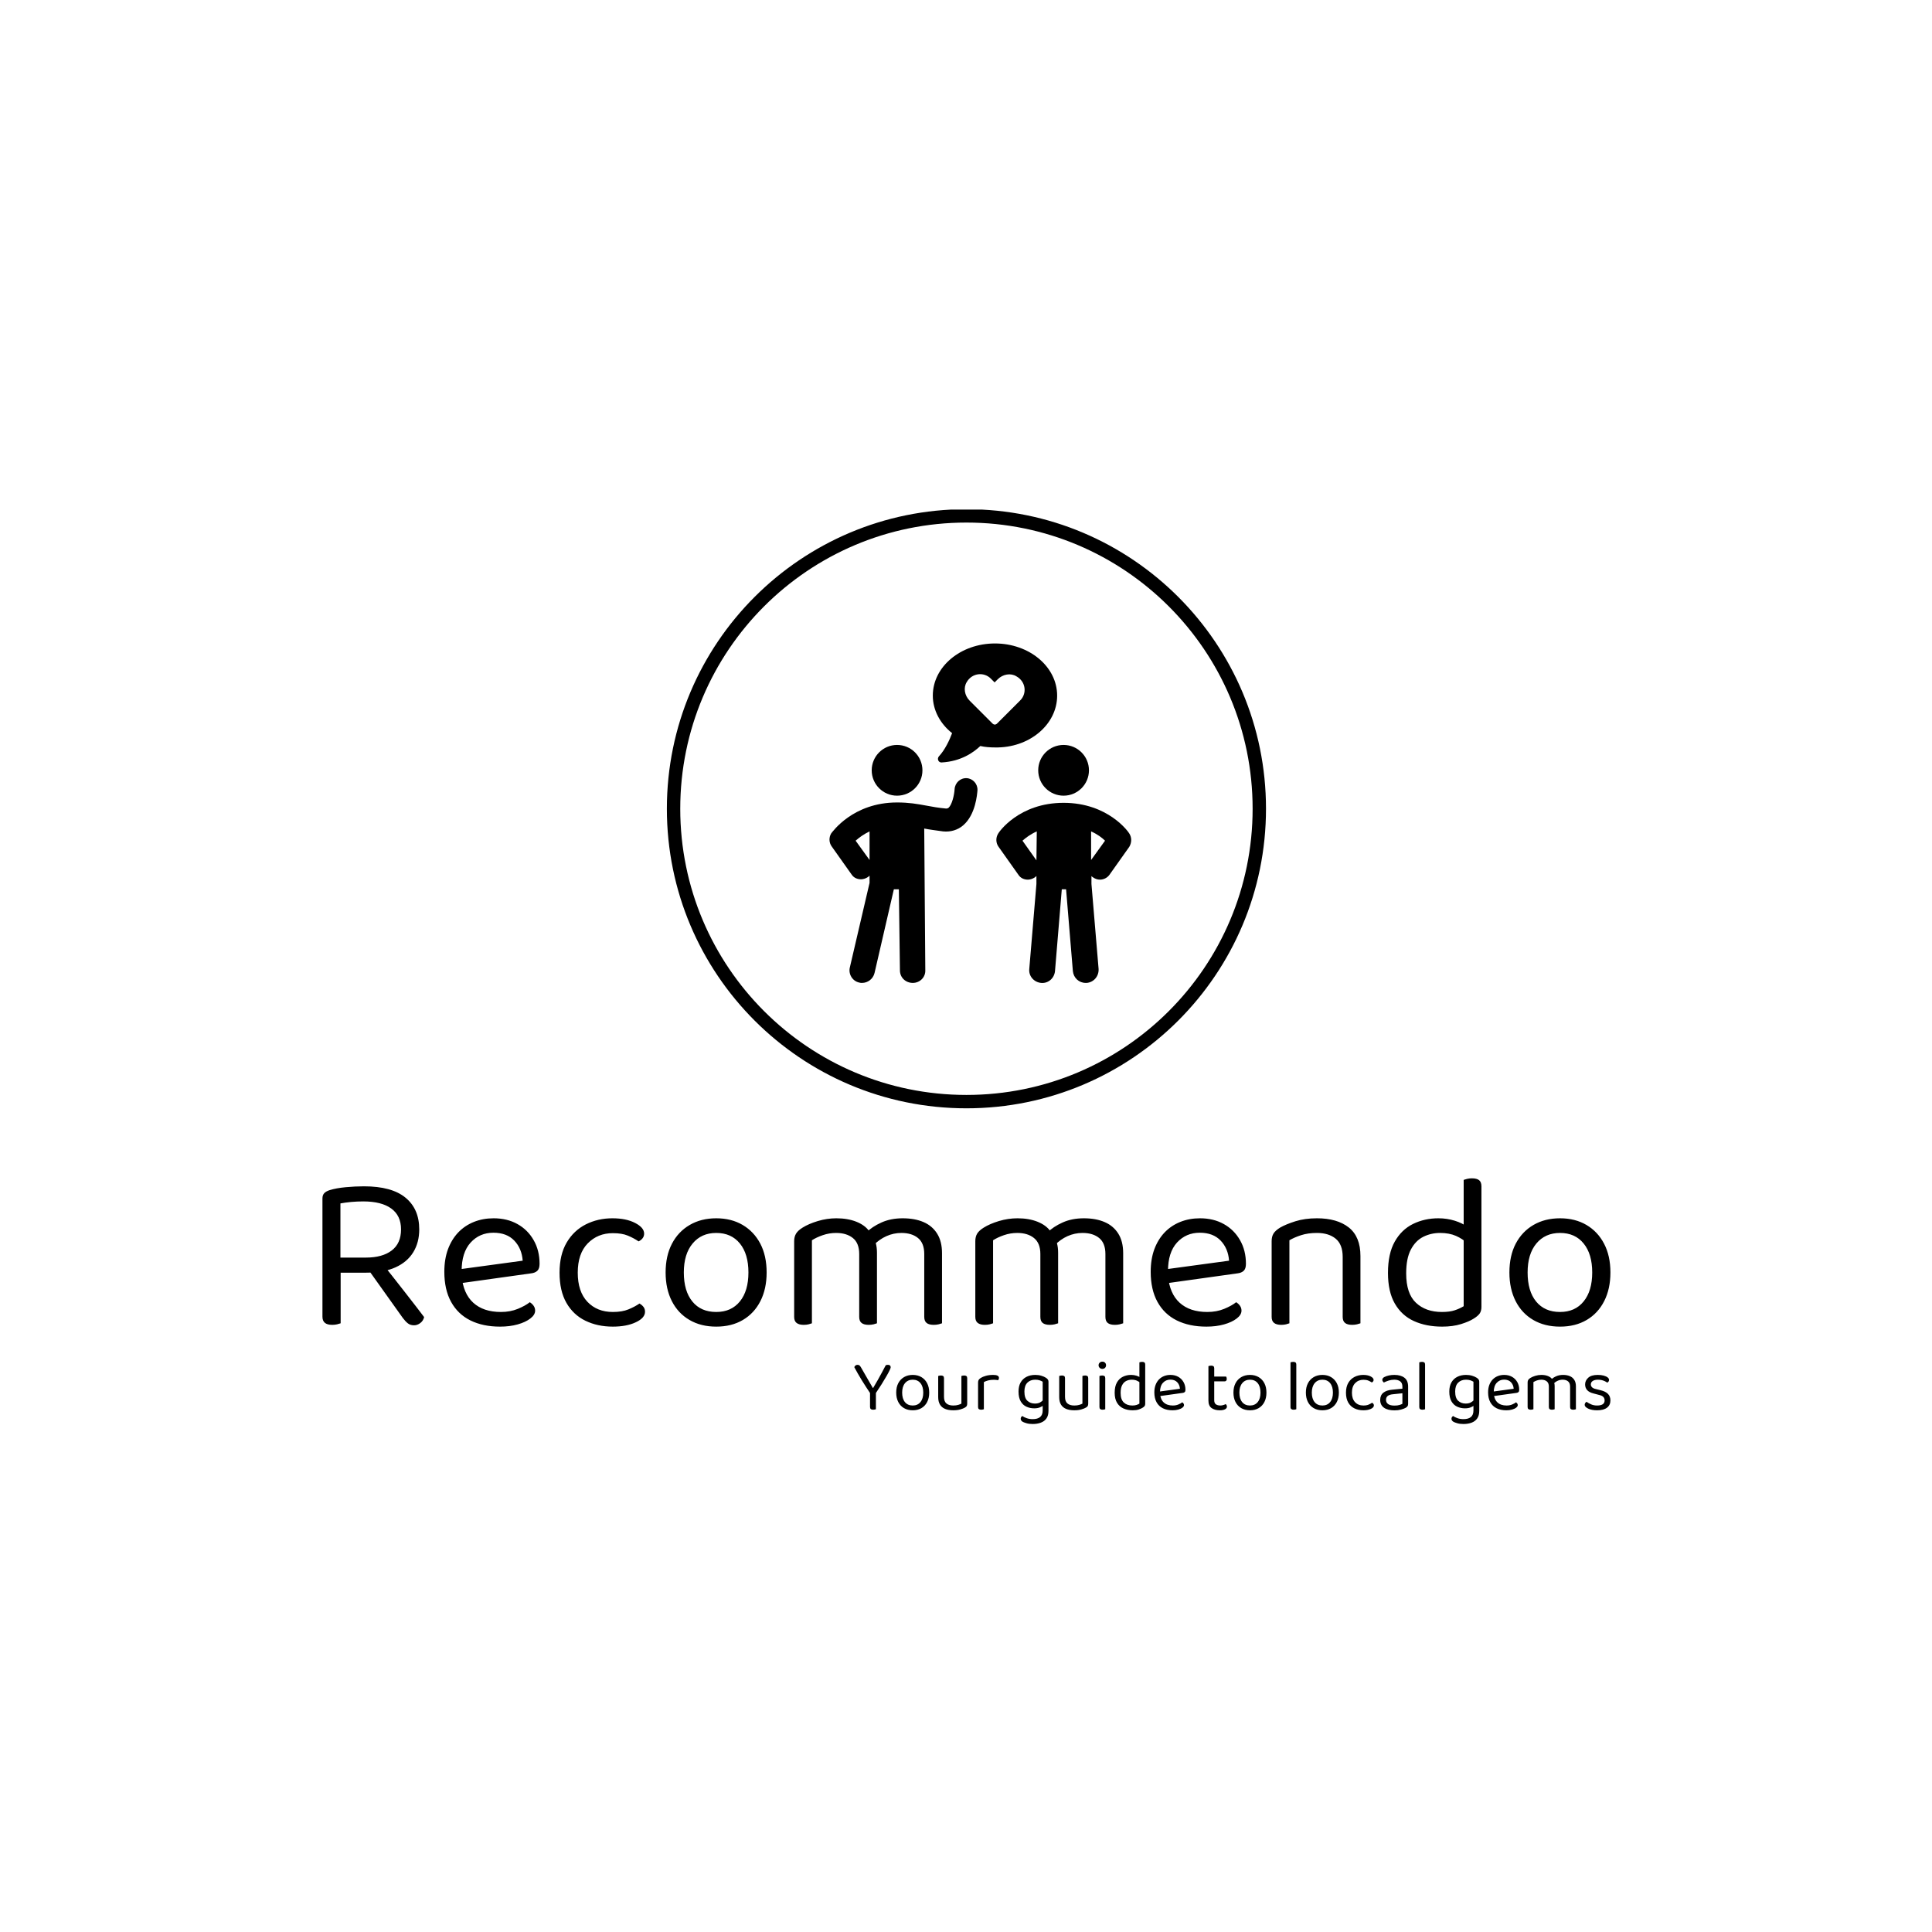 <svg xmlns="http://www.w3.org/2000/svg" version="1.1" xmlns:xlink="http://www.w3.org/1999/xlink" xmlns:svgjs="http://svgjs.dev/svgjs" width="1500" height="1500" viewBox="0 0 1500 1500"><rect width="1500" height="1500" fill="#ffffff"></rect><g transform="matrix(0.667,0,0,0.667,250.084,395.621)"><svg viewBox="0 0 348 247" data-background-color="#ffffff" preserveAspectRatio="xMidYMid meet" height="1064" width="1500" xmlns="http://www.w3.org/2000/svg" xmlns:xlink="http://www.w3.org/1999/xlink"><g id="tight-bounds" transform="matrix(1,0,0,1,-0.029,-0.1)"><svg viewBox="0 0 348.059 247.2" height="247.2" width="348.059"><g><svg viewBox="0 0 395.52 280.908" height="247.2" width="348.059"><g transform="matrix(1,0,0,1,0,205.47)"><svg viewBox="0 0 395.52 75.438" height="75.438" width="395.52"><g id="textblocktransform"><svg viewBox="0 0 395.52 75.438" height="75.438" width="395.52" id="textblock"><g><svg viewBox="0 0 395.52 45.537" height="45.537" width="395.52"><g transform="matrix(1,0,0,1,0,0)"><svg width="395.52" viewBox="4.45 -32.75 290.08 33.4" height="45.537" data-palette-color="#336a86"><g class="wordmark-text-0" data-fill-palette-color="primary" id="text-0"><path d="M8.5-27.1L8.5-14.9 14.25-14.9Q17.95-14.9 20.05-16.5 22.15-18.1 22.15-21.25L22.15-21.25Q22.15-24.35 19.95-25.95 17.75-27.55 13.65-27.55L13.65-27.55Q12.3-27.55 10.93-27.43 9.55-27.3 8.5-27.1L8.5-27.1ZM14.25-11.5L14.25-11.5 4.45-11.5 4.45-28.2Q4.45-29 4.88-29.43 5.3-29.85 6.1-30.1L6.1-30.1Q7.55-30.55 9.68-30.75 11.8-30.95 13.8-30.95L13.8-30.95Q20.05-30.95 23.15-28.4 26.25-25.85 26.25-21.25L26.25-21.25Q26.25-18.3 24.9-16.1 23.55-13.9 20.9-12.7 18.25-11.5 14.25-11.5ZM22.55-1.3L14.35-12.8 17.35-14.3Q18.75-12.55 20.25-10.65 21.75-8.75 23.15-6.95 24.55-5.15 25.65-3.73 26.75-2.3 27.35-1.5L27.35-1.5Q27.15-0.65 26.48-0.15 25.8 0.35 25.1 0.35L25.1 0.35Q24.25 0.35 23.7-0.08 23.15-0.5 22.55-1.3L22.55-1.3ZM4.45-1.6L4.45-12.6 8.55-12.6 8.55-0.1Q8.25 0 7.75 0.13 7.25 0.25 6.65 0.25L6.65 0.25Q5.55 0.25 5-0.2 4.45-0.65 4.45-1.6L4.45-1.6ZM51.45-11.35L34.65-9 34.45-12.15 49.55-14.2Q49.35-16.95 47.65-18.73 45.95-20.5 42.95-20.5L42.95-20.5Q39.85-20.5 37.82-18.28 35.8-16.05 35.8-11.9L35.8-11.9 35.8-10.8Q36.15-6.8 38.42-4.73 40.7-2.65 44.65-2.65L44.65-2.65Q46.75-2.65 48.45-3.35 50.15-4.05 51.15-4.85L51.15-4.85Q51.7-4.5 52.02-4.03 52.35-3.55 52.35-2.95L52.35-2.95Q52.35-2 51.27-1.18 50.2-0.35 48.42 0.15 46.65 0.65 44.45 0.65L44.45 0.65Q40.6 0.65 37.77-0.75 34.95-2.15 33.42-4.93 31.9-7.7 31.9-11.7L31.9-11.7Q31.9-14.55 32.72-16.78 33.55-19 35.02-20.55 36.5-22.1 38.55-22.93 40.6-23.75 43-23.75L43-23.75Q46.05-23.75 48.37-22.45 50.7-21.15 52.02-18.82 53.35-16.5 53.35-13.5L53.35-13.5Q53.35-12.4 52.85-11.93 52.35-11.45 51.45-11.35L51.45-11.35ZM69.85-20.4L69.85-20.4Q66.45-20.4 64.2-18.1 61.95-15.8 61.95-11.5L61.95-11.5Q61.95-7.25 64.12-4.95 66.3-2.65 69.85-2.65L69.85-2.65Q71.95-2.65 73.35-3.23 74.75-3.8 75.85-4.55L75.85-4.55Q76.4-4.25 76.75-3.8 77.1-3.35 77.1-2.7L77.1-2.7Q77.1-1.3 75.02-0.33 72.95 0.65 69.85 0.65L69.85 0.65Q66.4 0.65 63.67-0.68 60.95-2 59.4-4.7 57.85-7.4 57.85-11.5L57.85-11.5Q57.85-15.55 59.45-18.28 61.05-21 63.77-22.38 66.5-23.75 69.75-23.75L69.75-23.75Q72.85-23.75 74.87-22.7 76.9-21.65 76.9-20.3L76.9-20.3Q76.9-19.7 76.55-19.25 76.2-18.8 75.65-18.55L75.65-18.55Q74.55-19.3 73.22-19.85 71.9-20.4 69.85-20.4ZM104.49-11.55L104.49-11.55Q104.49-7.85 103.09-5.1 101.69-2.35 99.14-0.85 96.59 0.65 93.14 0.65L93.14 0.65Q89.69 0.65 87.12-0.85 84.54-2.35 83.14-5.1 81.74-7.85 81.74-11.55L81.74-11.55Q81.74-15.3 83.17-18.03 84.59-20.75 87.17-22.25 89.74-23.75 93.14-23.75L93.14-23.75Q96.54-23.75 99.09-22.25 101.64-20.75 103.07-18.03 104.49-15.3 104.49-11.55ZM93.14-20.45L93.14-20.45Q89.79-20.45 87.82-18.07 85.84-15.7 85.84-11.55L85.84-11.55Q85.84-7.35 87.77-5 89.69-2.65 93.14-2.65L93.14-2.65Q96.54-2.65 98.47-5.03 100.39-7.4 100.39-11.55L100.39-11.55Q100.39-15.7 98.47-18.07 96.54-20.45 93.14-20.45ZM129.34-16L129.34-16 129.34-10.25 125.34-10.25 125.34-15.7Q125.34-18.15 123.92-19.3 122.49-20.45 120.14-20.45L120.14-20.45Q118.59-20.45 117.14-19.95 115.69-19.45 114.69-18.8L114.69-18.8 114.69-10.25 110.69-10.25 110.69-18.6Q110.69-19.6 111.12-20.3 111.54-21 112.59-21.65L112.59-21.65Q113.94-22.5 116.02-23.13 118.09-23.75 120.19-23.75L120.19-23.75Q122.74-23.75 124.69-22.98 126.64-22.2 127.59-20.85L127.59-20.85Q127.89-20.55 128.09-20.3 128.29-20.05 128.49-19.65L128.49-19.65Q128.84-19.05 129.09-18.1 129.34-17.15 129.34-16ZM143.99-15.9L143.99-15.9 143.99-10.25 139.99-10.25 139.99-15.7Q139.99-18.15 138.59-19.3 137.19-20.45 134.84-20.45L134.84-20.45Q133.09-20.45 131.47-19.73 129.84-19 128.54-17.65L128.54-17.65 126.94-20.55Q128.24-21.85 130.34-22.8 132.44-23.75 135.14-23.75L135.14-23.75Q137.84-23.75 139.82-22.9 141.79-22.05 142.89-20.3 143.99-18.55 143.99-15.9ZM110.69-1.55L110.69-12.9 114.69-12.9 114.69-0.1Q114.44 0 113.94 0.13 113.44 0.25 112.84 0.25L112.84 0.25Q111.79 0.25 111.24-0.18 110.69-0.6 110.69-1.55L110.69-1.55ZM125.34-1.55L125.34-12.9 129.34-12.9 129.34-0.1Q129.09 0 128.57 0.13 128.04 0.25 127.49 0.25L127.49 0.25Q126.39 0.25 125.87-0.18 125.34-0.6 125.34-1.55L125.34-1.55ZM139.99-1.55L139.99-12.9 143.99-12.9 143.99-0.1Q143.74 0 143.22 0.13 142.69 0.25 142.14 0.25L142.14 0.25Q141.04 0.25 140.52-0.18 139.99-0.6 139.99-1.55L139.99-1.55ZM170.14-16L170.14-16 170.14-10.25 166.14-10.25 166.14-15.7Q166.14-18.15 164.71-19.3 163.29-20.45 160.94-20.45L160.94-20.45Q159.39-20.45 157.94-19.95 156.49-19.45 155.49-18.8L155.49-18.8 155.49-10.25 151.49-10.25 151.49-18.6Q151.49-19.6 151.91-20.3 152.34-21 153.39-21.65L153.39-21.65Q154.74-22.5 156.81-23.13 158.89-23.75 160.99-23.75L160.99-23.75Q163.54-23.75 165.49-22.98 167.44-22.2 168.39-20.85L168.39-20.85Q168.69-20.55 168.89-20.3 169.09-20.05 169.29-19.65L169.29-19.65Q169.64-19.05 169.89-18.1 170.14-17.15 170.14-16ZM184.79-15.9L184.79-15.9 184.79-10.25 180.79-10.25 180.79-15.7Q180.79-18.15 179.39-19.3 177.99-20.45 175.64-20.45L175.64-20.45Q173.89-20.45 172.26-19.73 170.64-19 169.34-17.65L169.34-17.65 167.74-20.55Q169.04-21.85 171.14-22.8 173.24-23.75 175.94-23.75L175.94-23.75Q178.64-23.75 180.61-22.9 182.59-22.05 183.69-20.3 184.79-18.55 184.79-15.9ZM151.49-1.55L151.49-12.9 155.49-12.9 155.49-0.1Q155.24 0 154.74 0.13 154.24 0.25 153.64 0.25L153.64 0.25Q152.59 0.25 152.04-0.18 151.49-0.6 151.49-1.55L151.49-1.55ZM166.14-1.55L166.14-12.9 170.14-12.9 170.14-0.1Q169.89 0 169.36 0.13 168.84 0.25 168.29 0.25L168.29 0.25Q167.19 0.25 166.66-0.18 166.14-0.6 166.14-1.55L166.14-1.55ZM180.79-1.55L180.79-12.9 184.79-12.9 184.79-0.1Q184.54 0 184.01 0.13 183.49 0.25 182.94 0.25L182.94 0.25Q181.84 0.25 181.31-0.18 180.79-0.6 180.79-1.55L180.79-1.55ZM210.54-11.35L193.74-9 193.54-12.15 208.64-14.2Q208.44-16.95 206.74-18.73 205.04-20.5 202.04-20.5L202.04-20.5Q198.94-20.5 196.91-18.28 194.89-16.05 194.89-11.9L194.89-11.9 194.89-10.8Q195.24-6.8 197.51-4.73 199.79-2.65 203.74-2.65L203.74-2.65Q205.84-2.65 207.54-3.35 209.24-4.05 210.24-4.85L210.24-4.85Q210.79-4.5 211.11-4.03 211.44-3.55 211.44-2.95L211.44-2.95Q211.44-2 210.36-1.18 209.29-0.35 207.51 0.15 205.74 0.65 203.54 0.65L203.54 0.65Q199.69 0.65 196.86-0.75 194.04-2.15 192.51-4.93 190.99-7.7 190.99-11.7L190.99-11.7Q190.99-14.55 191.81-16.78 192.64-19 194.11-20.55 195.59-22.1 197.64-22.93 199.69-23.75 202.09-23.75L202.09-23.75Q205.14-23.75 207.46-22.45 209.79-21.15 211.11-18.82 212.44-16.5 212.44-13.5L212.44-13.5Q212.44-12.4 211.94-11.93 211.44-11.45 210.54-11.35L210.54-11.35ZM238.23-15.25L238.23-15.25 238.23-10.15 234.23-10.15 234.23-15.05Q234.23-17.85 232.66-19.15 231.08-20.45 228.43-20.45L228.43-20.45Q226.43-20.45 224.88-19.95 223.33-19.45 222.23-18.8L222.23-18.8 222.23-10.15 218.23-10.15 218.23-18.6Q218.23-19.65 218.66-20.33 219.08-21 220.13-21.65L220.13-21.65Q221.43-22.4 223.58-23.08 225.73-23.75 228.43-23.75L228.43-23.75Q232.98-23.75 235.61-21.68 238.23-19.6 238.23-15.25ZM218.23-1.55L218.23-12.9 222.23-12.9 222.23-0.1Q221.98 0 221.48 0.13 220.98 0.25 220.38 0.25L220.38 0.25Q219.33 0.25 218.78-0.18 218.23-0.6 218.23-1.55L218.23-1.55ZM234.23-1.55L234.23-12.9 238.23-12.9 238.23-0.1Q237.98 0 237.46 0.13 236.93 0.25 236.38 0.25L236.38 0.25Q235.28 0.25 234.76-0.18 234.23-0.6 234.23-1.55L234.23-1.55ZM261.48-3.95L261.48-3.95 261.48-20.75 265.48-20.8 265.48-3.8Q265.48-2.85 265.06-2.27 264.63-1.7 263.73-1.15L263.73-1.15Q262.73-0.5 260.88 0.08 259.03 0.65 256.63 0.65L256.63 0.65Q253.03 0.65 250.28-0.6 247.53-1.85 245.98-4.53 244.43-7.2 244.43-11.45L244.43-11.45Q244.43-15.8 245.96-18.5 247.48-21.2 250.08-22.48 252.68-23.75 255.78-23.75L255.78-23.75Q257.73-23.75 259.48-23.2 261.23-22.65 262.23-21.85L262.23-21.85 262.23-18.15Q261.28-19.1 259.76-19.78 258.23-20.45 256.18-20.45L256.18-20.45Q254.13-20.45 252.38-19.58 250.63-18.7 249.58-16.7 248.53-14.7 248.53-11.35L248.53-11.35Q248.53-6.8 250.73-4.73 252.93-2.65 256.58-2.65L256.58-2.65Q258.33-2.65 259.46-3.03 260.58-3.4 261.48-3.95ZM265.48-30.95L265.48-19.8 261.48-19.75 261.48-32.4Q261.73-32.5 262.26-32.63 262.78-32.75 263.33-32.75L263.33-32.75Q264.43-32.75 264.96-32.33 265.48-31.9 265.48-30.95L265.48-30.95ZM294.53-11.55L294.53-11.55Q294.53-7.85 293.13-5.1 291.73-2.35 289.18-0.85 286.63 0.65 283.18 0.65L283.18 0.65Q279.73 0.65 277.15-0.85 274.58-2.35 273.18-5.1 271.78-7.85 271.78-11.55L271.78-11.55Q271.78-15.3 273.2-18.03 274.63-20.75 277.2-22.25 279.78-23.75 283.18-23.75L283.18-23.75Q286.58-23.75 289.13-22.25 291.68-20.75 293.1-18.03 294.53-15.3 294.53-11.55ZM283.18-20.45L283.18-20.45Q279.83-20.45 277.85-18.07 275.88-15.7 275.88-11.55L275.88-11.55Q275.88-7.35 277.8-5 279.73-2.65 283.18-2.65L283.18-2.65Q286.58-2.65 288.5-5.03 290.43-7.4 290.43-11.55L290.43-11.55Q290.43-15.7 288.5-18.07 286.58-20.45 283.18-20.45Z" fill="#000000" data-fill-palette-color="primary"></path></g></svg></g></svg></g><g transform="matrix(1,0,0,1,163.31,56.288)"><svg viewBox="0 0 232.21 19.15" height="19.15" width="232.21"><g transform="matrix(1,0,0,1,0,0)"><svg width="232.21" viewBox="1.05 -32.9 521.34 43" height="19.15" data-palette-color="#8eaec4"><path d="M15.7-10.9L15.7-10.9 12.15-10.9Q10.75-13 9.22-15.33 7.7-17.65 6.23-20.05 4.75-22.45 3.43-24.78 2.1-27.1 1.05-29.1L1.05-29.1Q1.25-29.65 1.8-30.18 2.35-30.7 3.25-30.7L3.25-30.7Q4.2-30.7 4.73-30.2 5.25-29.7 5.8-28.7L5.8-28.7Q6.45-27.55 7.28-26.13 8.1-24.7 9-23.13 9.9-21.55 10.8-20 11.7-18.45 12.48-17.1 13.25-15.75 13.85-14.75L13.85-14.75 14.05-14.75Q15.8-17.65 17.25-20.25 18.7-22.85 20.05-25.35 21.4-27.85 22.7-30.35L22.7-30.35Q23-30.55 23.45-30.63 23.9-30.7 24.25-30.7L24.25-30.7Q25.2-30.7 25.68-30.25 26.15-29.8 26.15-29L26.15-29Q26.15-28.5 25.38-26.88 24.6-25.25 23.2-22.83 21.8-20.4 19.9-17.35 18-14.3 15.7-10.9ZM11.9-1.6L11.9-12.85 15.95-12.85 15.95-0.1Q15.7 0 15.18 0.13 14.65 0.25 14.1 0.25L14.1 0.25Q13 0.25 12.45-0.2 11.9-0.65 11.9-1.6L11.9-1.6ZM52.7-11.55L52.7-11.55 52.7-11.55Q52.7-7.85 51.3-5.1 49.9-2.35 47.35-0.85 44.8 0.65 41.35 0.65L41.35 0.65Q37.9 0.65 35.32-0.85 32.75-2.35 31.35-5.1 29.95-7.85 29.95-11.55L29.95-11.55Q29.95-15.3 31.37-18.03 32.8-20.75 35.37-22.25 37.95-23.75 41.35-23.75L41.35-23.75Q44.75-23.75 47.3-22.25 49.85-20.75 51.27-18.03 52.7-15.3 52.7-11.55ZM41.35-20.45L41.35-20.45 41.35-20.45Q38-20.45 36.02-18.07 34.05-15.7 34.05-11.55L34.05-11.55Q34.05-7.35 35.97-5 37.9-2.65 41.35-2.65L41.35-2.65Q44.75-2.65 46.67-5.03 48.6-7.4 48.6-11.55L48.6-11.55Q48.6-15.7 46.67-18.07 44.75-20.45 41.35-20.45ZM58.9-8.45L58.9-8.45 58.9-13 62.9-13 62.9-8.65Q62.9-5.45 64.59-4.05 66.3-2.65 69.3-2.65L69.3-2.65Q71.3-2.65 72.7-3.08 74.09-3.5 74.9-3.95L74.9-3.95 74.9-13 78.9-13 78.9-4.1Q78.9-3.05 78.62-2.43 78.34-1.8 77.3-1.2L77.3-1.2Q76.2-0.55 74.15 0.05 72.09 0.65 69.25 0.65L69.25 0.65Q65.95 0.65 63.62-0.33 61.3-1.3 60.1-3.33 58.9-5.35 58.9-8.45ZM78.9-21.5L78.9-10.4 74.9-10.4 74.9-23Q75.15-23.1 75.67-23.23 76.2-23.35 76.75-23.35L76.75-23.35Q77.84-23.35 78.37-22.93 78.9-22.5 78.9-21.5L78.9-21.5ZM62.9-21.5L62.9-10.4 58.9-10.4 58.9-23Q59.15-23.1 59.67-23.23 60.2-23.35 60.8-23.35L60.8-23.35Q61.85-23.35 62.37-22.93 62.9-22.5 62.9-21.5L62.9-21.5ZM90.39-18.8L90.39-18.8 90.39-10.9 86.39-10.9 86.39-18.5Q86.39-19.65 86.82-20.33 87.24-21 88.24-21.65L88.24-21.65Q89.54-22.5 91.79-23.13 94.04-23.75 96.79-23.75L96.79-23.75Q100.79-23.75 100.79-21.75L100.79-21.75Q100.79-21.25 100.64-20.83 100.49-20.4 100.24-20.1L100.24-20.1Q99.74-20.2 98.94-20.3 98.14-20.4 97.34-20.4L97.34-20.4Q95.04-20.4 93.29-19.93 91.54-19.45 90.39-18.8ZM86.39-1.55L86.39-13.2 90.39-12.6 90.39-0.1Q90.14 0 89.64 0.13 89.14 0.25 88.54 0.25L88.54 0.25Q87.49 0.25 86.94-0.18 86.39-0.6 86.39-1.55L86.39-1.55ZM125.09-0.7L125.09-0.7 125.09-0.7Q122.19-0.7 119.74-1.83 117.29-2.95 115.79-5.5 114.29-8.05 114.29-12.25L114.29-12.25Q114.29-16.05 115.76-18.6 117.24-21.15 119.84-22.45 122.44-23.75 125.79-23.75L125.79-23.75Q128.09-23.75 130.01-23.18 131.94-22.6 133.24-21.75L133.24-21.75Q133.99-21.25 134.46-20.63 134.94-20 134.94-19.1L134.94-19.1 134.94-3.65 130.94-3.65 130.94-19.05Q130.09-19.6 128.81-20.03 127.54-20.45 125.79-20.45L125.79-20.45Q122.44-20.45 120.39-18.4 118.34-16.35 118.34-12.3L118.34-12.3Q118.34-7.8 120.41-5.9 122.49-4 125.54-4L125.54-4Q127.74-4 129.09-4.75 130.44-5.5 131.24-6.4L131.24-6.4 131.44-2.85Q130.69-2.05 129.06-1.38 127.44-0.7 125.09-0.7ZM130.94 0.75L130.94 0.75 130.94-4.5 134.94-4.5 134.94 1Q134.94 4.3 133.51 6.3 132.09 8.3 129.61 9.2 127.14 10.1 124.04 10.1L124.04 10.1Q121.54 10.1 119.74 9.55 117.94 9 117.29 8.65L117.29 8.65Q115.79 7.8 115.79 6.5L115.79 6.5Q115.79 5.8 116.11 5.33 116.44 4.85 116.94 4.6L116.94 4.6Q117.99 5.4 119.91 6.08 121.84 6.75 124.04 6.75L124.04 6.75Q127.39 6.75 129.16 5.3 130.94 3.85 130.94 0.75ZM142.34-8.45L142.34-8.45 142.34-13 146.34-13 146.34-8.65Q146.34-5.45 148.03-4.05 149.74-2.65 152.74-2.65L152.74-2.65Q154.74-2.65 156.14-3.08 157.53-3.5 158.34-3.95L158.34-3.95 158.34-13 162.34-13 162.34-4.1Q162.34-3.05 162.06-2.43 161.79-1.8 160.74-1.2L160.74-1.2Q159.64-0.55 157.59 0.05 155.53 0.65 152.69 0.65L152.69 0.65Q149.39 0.65 147.06-0.33 144.74-1.3 143.53-3.33 142.34-5.35 142.34-8.45ZM162.34-21.5L162.34-10.4 158.34-10.4 158.34-23Q158.59-23.1 159.11-23.23 159.64-23.35 160.19-23.35L160.19-23.35Q161.29-23.35 161.81-22.93 162.34-22.5 162.34-21.5L162.34-21.5ZM146.34-21.5L146.34-10.4 142.34-10.4 142.34-23Q142.59-23.1 143.11-23.23 143.64-23.35 144.24-23.35L144.24-23.35Q145.28-23.35 145.81-22.93 146.34-22.5 146.34-21.5L146.34-21.5ZM169.48-30.4L169.48-30.4 169.48-30.4Q169.48-31.45 170.23-32.18 170.98-32.9 172.08-32.9L172.08-32.9Q173.23-32.9 173.93-32.18 174.63-31.45 174.63-30.4L174.63-30.4Q174.63-29.35 173.93-28.63 173.23-27.9 172.08-27.9L172.08-27.9Q170.98-27.9 170.23-28.63 169.48-29.35 169.48-30.4ZM170.08-1.55L170.08-13.2 174.08-13.2 174.08-0.1Q173.83 0 173.33 0.13 172.83 0.25 172.23 0.25L172.23 0.25Q171.18 0.25 170.63-0.18 170.08-0.6 170.08-1.55L170.08-1.55ZM174.08-21.5L174.08-11.25 170.08-11.25 170.08-23Q170.33-23.1 170.86-23.23 171.38-23.35 171.98-23.35L171.98-23.35Q173.03-23.35 173.56-22.93 174.08-22.5 174.08-21.5L174.08-21.5ZM197.63-3.95L197.63-3.95 197.63-20.75 201.63-20.8 201.63-3.8Q201.63-2.85 201.21-2.27 200.78-1.7 199.88-1.15L199.88-1.15Q198.88-0.5 197.18 0.08 195.48 0.65 193.08 0.65L193.08 0.65Q189.48 0.65 186.66-0.6 183.83-1.85 182.21-4.53 180.58-7.2 180.58-11.45L180.58-11.45Q180.58-15.8 182.11-18.5 183.63-21.2 186.23-22.48 188.83-23.75 191.93-23.75L191.93-23.75Q193.88-23.75 195.63-23.2 197.38-22.65 198.38-21.85L198.38-21.85 198.38-18.15Q197.43-19.1 195.91-19.78 194.38-20.45 192.33-20.45L192.33-20.45Q190.28-20.45 188.53-19.58 186.78-18.7 185.73-16.7 184.68-14.7 184.68-11.35L184.68-11.35Q184.68-6.8 186.88-4.73 189.08-2.65 192.73-2.65L192.73-2.65Q194.48-2.65 195.61-3.03 196.73-3.4 197.63-3.95ZM201.63-30.95L201.63-19.8 197.63-19.75 197.63-32.4Q197.88-32.5 198.41-32.63 198.93-32.75 199.48-32.75L199.48-32.75Q200.58-32.75 201.11-32.33 201.63-31.9 201.63-30.95L201.63-30.95ZM227.48-11.35L210.68-9 210.48-12.15 225.58-14.2Q225.38-16.95 223.68-18.73 221.98-20.5 218.98-20.5L218.98-20.5Q215.88-20.5 213.85-18.28 211.83-16.05 211.83-11.9L211.83-11.9 211.83-10.8Q212.18-6.8 214.45-4.73 216.73-2.65 220.68-2.65L220.68-2.65Q222.78-2.65 224.48-3.35 226.18-4.05 227.18-4.85L227.18-4.85Q227.73-4.5 228.05-4.03 228.38-3.55 228.38-2.95L228.38-2.95Q228.38-2 227.3-1.18 226.23-0.35 224.45 0.15 222.68 0.65 220.48 0.65L220.48 0.65Q216.63 0.65 213.8-0.75 210.98-2.15 209.45-4.93 207.93-7.7 207.93-11.7L207.93-11.7Q207.93-14.55 208.75-16.78 209.58-19 211.05-20.55 212.53-22.1 214.58-22.93 216.63-23.75 219.03-23.75L219.03-23.75Q222.08-23.75 224.4-22.45 226.73-21.15 228.05-18.82 229.38-16.5 229.38-13.5L229.38-13.5Q229.38-12.4 228.88-11.93 228.38-11.45 227.48-11.35L227.48-11.35ZM245.22-6.05L245.22-13.2 249.22-13.2 249.22-6.3Q249.22-4.3 250.37-3.48 251.52-2.65 253.52-2.65L253.52-2.65Q254.37-2.65 255.42-2.95 256.47-3.25 257.17-3.65L257.17-3.65Q257.47-3.35 257.72-2.9 257.97-2.45 257.97-1.85L257.97-1.85Q257.97-0.75 256.67-0.05 255.37 0.65 253.07 0.65L253.07 0.65Q249.57 0.65 247.4-0.9 245.22-2.45 245.22-6.05L245.22-6.05ZM256.37-19.3L247.27-19.3 247.27-22.6 257.42-22.6Q257.57-22.4 257.72-21.95 257.87-21.5 257.87-21L257.87-21Q257.87-20.2 257.47-19.75 257.07-19.3 256.37-19.3L256.37-19.3ZM249.22-28.35L249.22-11.7 245.22-11.7 245.22-29.8Q245.47-29.9 246-30.03 246.52-30.15 247.12-30.15L247.12-30.15Q248.17-30.15 248.7-29.73 249.22-29.3 249.22-28.35L249.22-28.35ZM285.22-11.55L285.22-11.55 285.22-11.55Q285.22-7.85 283.82-5.1 282.42-2.35 279.87-0.85 277.32 0.65 273.87 0.65L273.87 0.65Q270.42 0.65 267.85-0.85 265.27-2.35 263.87-5.1 262.47-7.85 262.47-11.55L262.47-11.55Q262.47-15.3 263.9-18.03 265.32-20.75 267.9-22.25 270.47-23.75 273.87-23.75L273.87-23.75Q277.27-23.75 279.82-22.25 282.37-20.75 283.8-18.03 285.22-15.3 285.22-11.55ZM273.87-20.45L273.87-20.45 273.87-20.45Q270.52-20.45 268.55-18.07 266.57-15.7 266.57-11.55L266.57-11.55Q266.57-7.35 268.5-5 270.42-2.65 273.87-2.65L273.87-2.65Q277.27-2.65 279.2-5.03 281.12-7.4 281.12-11.55L281.12-11.55Q281.12-15.7 279.2-18.07 277.27-20.45 273.87-20.45ZM301.81-1.55L301.81-13.2 305.81-12.6 305.81-0.1Q305.56 0 305.06 0.13 304.56 0.25 303.97 0.25L303.97 0.25Q302.92 0.25 302.37-0.18 301.81-0.6 301.81-1.55L301.81-1.55ZM305.81-30.95L305.81-10.7 301.81-11.25 301.81-32.4Q302.06-32.5 302.59-32.63 303.12-32.75 303.67-32.75L303.67-32.75Q304.77-32.75 305.29-32.33 305.81-31.9 305.81-30.95L305.81-30.95ZM335.16-11.55L335.16-11.55 335.16-11.55Q335.16-7.85 333.76-5.1 332.36-2.35 329.81-0.85 327.26 0.65 323.81 0.65L323.81 0.65Q320.36 0.65 317.79-0.85 315.21-2.35 313.81-5.1 312.41-7.85 312.41-11.55L312.41-11.55Q312.41-15.3 313.84-18.03 315.26-20.75 317.84-22.25 320.41-23.75 323.81-23.75L323.81-23.75Q327.21-23.75 329.76-22.25 332.31-20.75 333.74-18.03 335.16-15.3 335.16-11.55ZM323.81-20.45L323.81-20.45 323.81-20.45Q320.46-20.45 318.49-18.07 316.51-15.7 316.51-11.55L316.51-11.55Q316.51-7.35 318.44-5 320.36-2.65 323.81-2.65L323.81-2.65Q327.21-2.65 329.14-5.03 331.06-7.4 331.06-11.55L331.06-11.55Q331.06-15.7 329.14-18.07 327.21-20.45 323.81-20.45ZM352.06-20.4L352.06-20.4 352.06-20.4Q348.66-20.4 346.41-18.1 344.16-15.8 344.16-11.5L344.16-11.5Q344.16-7.25 346.34-4.95 348.51-2.65 352.06-2.65L352.06-2.65Q354.16-2.65 355.56-3.23 356.96-3.8 358.06-4.55L358.06-4.55Q358.61-4.25 358.96-3.8 359.31-3.35 359.31-2.7L359.31-2.7Q359.31-1.3 357.24-0.33 355.16 0.65 352.06 0.65L352.06 0.65Q348.61 0.65 345.88-0.68 343.16-2 341.61-4.7 340.06-7.4 340.06-11.5L340.06-11.5Q340.06-15.55 341.66-18.28 343.26-21 345.99-22.38 348.71-23.75 351.96-23.75L351.96-23.75Q355.06-23.75 357.09-22.7 359.11-21.65 359.11-20.3L359.11-20.3Q359.11-19.7 358.76-19.25 358.41-18.8 357.86-18.55L357.86-18.55Q356.76-19.3 355.44-19.85 354.11-20.4 352.06-20.4ZM373.51-2.6L373.51-2.6 373.51-2.6Q375.61-2.6 376.98-3.03 378.36-3.45 378.96-3.85L378.96-3.85 378.96-11.1 372.76-10.45Q370.16-10.25 368.91-9.3 367.66-8.35 367.66-6.55L367.66-6.55Q367.66-4.7 369.13-3.65 370.61-2.6 373.51-2.6ZM373.46-23.75L373.46-23.75 373.46-23.75Q377.81-23.75 380.36-21.8 382.91-19.85 382.91-15.65L382.91-15.65 382.91-3.8Q382.91-2.7 382.48-2.13 382.06-1.55 381.21-1.05L381.21-1.05Q380.01-0.4 378.01 0.15 376.01 0.7 373.51 0.7L373.51 0.7Q368.81 0.7 366.23-1.15 363.66-3 363.66-6.5L363.66-6.5Q363.66-9.75 365.83-11.48 368.01-13.2 371.86-13.55L371.86-13.55 378.96-14.25 378.96-15.65Q378.96-18.15 377.46-19.3 375.96-20.45 373.41-20.45L373.41-20.45Q371.36-20.45 369.48-19.85 367.61-19.25 366.16-18.5L366.16-18.5Q365.76-18.85 365.43-19.33 365.11-19.8 365.11-20.3L365.11-20.3Q365.11-21.6 366.56-22.3L366.56-22.3Q367.91-23 369.68-23.38 371.46-23.75 373.46-23.75ZM390.6-1.55L390.6-13.2 394.6-12.6 394.6-0.1Q394.35 0 393.85 0.13 393.35 0.25 392.75 0.25L392.75 0.25Q391.7 0.25 391.15-0.18 390.6-0.6 390.6-1.55L390.6-1.55ZM394.6-30.95L394.6-10.7 390.6-11.25 390.6-32.4Q390.85-32.5 391.38-32.63 391.9-32.75 392.45-32.75L392.45-32.75Q393.56-32.75 394.08-32.33 394.6-31.9 394.6-30.95L394.6-30.95ZM422.1-0.7L422.1-0.7 422.1-0.7Q419.2-0.7 416.75-1.83 414.3-2.95 412.8-5.5 411.3-8.05 411.3-12.25L411.3-12.25Q411.3-16.05 412.77-18.6 414.25-21.15 416.85-22.45 419.45-23.75 422.8-23.75L422.8-23.75Q425.1-23.75 427.02-23.18 428.95-22.6 430.25-21.75L430.25-21.75Q431-21.25 431.48-20.63 431.95-20 431.95-19.1L431.95-19.1 431.95-3.65 427.95-3.65 427.95-19.05Q427.1-19.6 425.82-20.03 424.55-20.45 422.8-20.45L422.8-20.45Q419.45-20.45 417.4-18.4 415.35-16.35 415.35-12.3L415.35-12.3Q415.35-7.8 417.43-5.9 419.5-4 422.55-4L422.55-4Q424.75-4 426.1-4.75 427.45-5.5 428.25-6.4L428.25-6.4 428.45-2.85Q427.7-2.05 426.07-1.38 424.45-0.7 422.1-0.7ZM427.95 0.75L427.95 0.75 427.95-4.5 431.95-4.5 431.95 1Q431.95 4.3 430.52 6.3 429.1 8.3 426.63 9.2 424.15 10.1 421.05 10.1L421.05 10.1Q418.55 10.1 416.75 9.55 414.95 9 414.3 8.65L414.3 8.65Q412.8 7.8 412.8 6.5L412.8 6.5Q412.8 5.8 413.13 5.33 413.45 4.85 413.95 4.6L413.95 4.6Q415 5.4 416.93 6.08 418.85 6.75 421.05 6.75L421.05 6.75Q424.4 6.75 426.18 5.3 427.95 3.85 427.95 0.75ZM457.6-11.35L440.8-9 440.6-12.15 455.7-14.2Q455.5-16.95 453.8-18.73 452.1-20.5 449.1-20.5L449.1-20.5Q446-20.5 443.97-18.28 441.95-16.05 441.95-11.9L441.95-11.9 441.95-10.8Q442.3-6.8 444.57-4.73 446.85-2.65 450.8-2.65L450.8-2.65Q452.9-2.65 454.6-3.35 456.3-4.05 457.3-4.85L457.3-4.85Q457.85-4.5 458.17-4.03 458.5-3.55 458.5-2.95L458.5-2.95Q458.5-2 457.42-1.18 456.35-0.35 454.57 0.15 452.8 0.65 450.6 0.65L450.6 0.65Q446.75 0.65 443.92-0.75 441.1-2.15 439.57-4.93 438.05-7.7 438.05-11.7L438.05-11.7Q438.05-14.55 438.87-16.78 439.7-19 441.17-20.55 442.65-22.1 444.7-22.93 446.75-23.75 449.15-23.75L449.15-23.75Q452.2-23.75 454.52-22.45 456.85-21.15 458.17-18.82 459.5-16.5 459.5-13.5L459.5-13.5Q459.5-12.4 459-11.93 458.5-11.45 457.6-11.35L457.6-11.35ZM483.94-16L483.94-16 483.94-10.25 479.94-10.25 479.94-15.7Q479.94-18.15 478.52-19.3 477.1-20.45 474.75-20.45L474.75-20.45Q473.19-20.45 471.75-19.95 470.3-19.45 469.3-18.8L469.3-18.8 469.3-10.25 465.3-10.25 465.3-18.6Q465.3-19.6 465.72-20.3 466.15-21 467.19-21.65L467.19-21.65Q468.55-22.5 470.62-23.13 472.69-23.75 474.8-23.75L474.8-23.75Q477.35-23.75 479.3-22.98 481.25-22.2 482.19-20.85L482.19-20.85Q482.5-20.55 482.69-20.3 482.9-20.05 483.1-19.65L483.1-19.65Q483.44-19.05 483.69-18.1 483.94-17.15 483.94-16ZM498.6-15.9L498.6-15.9 498.6-10.25 494.6-10.25 494.6-15.7Q494.6-18.15 493.19-19.3 491.8-20.45 489.44-20.45L489.44-20.45Q487.69-20.45 486.07-19.73 484.44-19 483.15-17.65L483.15-17.65 481.55-20.55Q482.85-21.85 484.94-22.8 487.05-23.75 489.75-23.75L489.75-23.75Q492.44-23.75 494.42-22.9 496.4-22.05 497.5-20.3 498.6-18.55 498.6-15.9ZM465.3-1.55L465.3-12.9 469.3-12.9 469.3-0.1Q469.05 0 468.55 0.13 468.05 0.25 467.44 0.25L467.44 0.25Q466.4 0.25 465.85-0.18 465.3-0.6 465.3-1.55L465.3-1.55ZM479.94-1.55L479.94-12.9 483.94-12.9 483.94-0.1Q483.69 0 483.17 0.13 482.65 0.25 482.1 0.25L482.1 0.25Q481 0.25 480.47-0.18 479.94-0.6 479.94-1.55L479.94-1.55ZM494.6-1.55L494.6-12.9 498.6-12.9 498.6-0.1Q498.35 0 497.82 0.13 497.3 0.25 496.75 0.25L496.75 0.25Q495.65 0.25 495.12-0.18 494.6-0.6 494.6-1.55L494.6-1.55ZM522.39-6.15L522.39-6.15 522.39-6.15Q522.39-2.95 520.04-1.15 517.69 0.65 513.24 0.65L513.24 0.65Q509.44 0.65 507.04-0.53 504.64-1.7 504.64-3.1L504.64-3.1Q504.64-3.7 504.97-4.28 505.29-4.85 505.94-5.2L505.94-5.2Q507.29-4.25 509.09-3.45 510.89-2.65 513.19-2.65L513.19-2.65Q518.39-2.65 518.39-6.15L518.39-6.15Q518.39-7.6 517.52-8.53 516.64-9.45 514.94-9.85L514.94-9.85 510.79-10.95Q507.74-11.7 506.34-13.28 504.94-14.85 504.94-17.2L504.94-17.2Q504.94-19.85 507.09-21.8 509.24-23.75 513.64-23.75L513.64-23.75Q515.99-23.75 517.74-23.28 519.49-22.8 520.47-22.03 521.44-21.25 521.44-20.35L521.44-20.35Q521.44-19.7 521.12-19.2 520.79-18.7 520.24-18.45L520.24-18.45Q519.64-18.85 518.72-19.33 517.79-19.8 516.54-20.13 515.29-20.45 513.79-20.45L513.79-20.45Q511.59-20.45 510.24-19.6 508.89-18.75 508.89-17.2L508.89-17.2Q508.89-16.1 509.67-15.28 510.44-14.45 512.14-14.05L512.14-14.05 515.59-13.2Q518.99-12.4 520.69-10.68 522.39-8.95 522.39-6.15Z" opacity="1" transform="matrix(1,0,0,1,0,0)" fill="#000000" class="slogan-text-1" data-fill-palette-color="secondary" id="text-1"></path></svg></g></svg></g></svg></g></svg></g><g transform="matrix(1,0,0,1,105.775,0)"><svg viewBox="0 0 183.97 183.97" height="183.97" width="183.97"><g><svg></svg></g><g id="icon-0"><svg viewBox="0 0 183.97 183.97" height="183.97" width="183.97"><g><path d="M0 91.985c0-50.802 41.183-91.985 91.985-91.985 50.802 0 91.985 41.183 91.985 91.985 0 50.802-41.183 91.985-91.985 91.985-50.802 0-91.985-41.183-91.985-91.985zM91.985 179.863c48.534 0 87.878-39.344 87.878-87.878 0-48.534-39.344-87.878-87.878-87.878-48.534 0-87.878 39.344-87.878 87.878 0 48.534 39.344 87.878 87.878 87.878z" data-fill-palette-color="accent" fill="#000000" stroke="transparent"></path></g><g transform="matrix(1,0,0,1,41.391,38.488)"><svg viewBox="0 0 101.188 106.995" height="106.995" width="101.188"><g><svg xmlns:x="http://ns.adobe.com/Extensibility/1.0/" xmlns:i="http://ns.adobe.com/AdobeIllustrator/10.0/" xmlns:graph="http://ns.adobe.com/Graphs/1.0/" xmlns="http://www.w3.org/2000/svg" xmlns:xlink="http://www.w3.org/1999/xlink" version="1.1" x="0" y="0" viewBox="0 0 92.225 97.518" style="enable-background:new 0 0 100 100;" xml:space="preserve" height="106.995" width="101.188" class="icon-cg-0" data-fill-palette-color="accent" id="cg-0"><g i:extraneous="self" transform="matrix(1,0,0,1,0,0)" fill="#283132" data-fill-palette-color="accent"><g fill="#283132" data-fill-palette-color="accent"><circle cx="26.7" cy="38" r="7.1" fill="#000000" data-fill-palette-color="accent"></circle><path d="M46.2 40.2c-1.8-0.1-3.3 1.3-3.4 3.1-0.1 1.6-0.7 4.3-1.7 5.2-0.2 0.1-0.3 0.2-0.7 0.2-2.2-0.2-3.8-0.5-5.4-0.8C32.3 47.4 30 47 26.7 47c-12.4 0-18.1 8.3-18.4 8.6-0.7 1.1-0.7 2.6 0.1 3.7l5.6 7.9c0.6 0.9 1.6 1.3 2.6 1.3 0.6 0 1.3-0.2 1.9-0.6 0.2-0.1 0.3-0.3 0.5-0.4l0 2-5.5 23.6C13 95 14.2 97 16.1 97.4c0.3 0.1 0.5 0.1 0.8 0.1 1.6 0 3.1-1.1 3.5-2.8l5.4-23.4h1.4L27.5 94c0 2 1.6 3.5 3.6 3.5 0 0 0 0 0 0 2 0 3.6-1.6 3.5-3.6l-0.3-39.6c1.5 0.3 3.2 0.5 5.3 0.8 2.1 0.2 4.1-0.4 5.6-1.7 3.5-3 3.9-8.7 4-9.8C49.3 41.8 47.9 40.3 46.2 40.2zM15.1 57.7c0.9-0.8 2.2-1.8 3.9-2.6L19 63.1 15.1 57.7z" fill="#000000" data-fill-palette-color="accent"></path><circle cx="73.3" cy="38" r="7.1" fill="#000000" data-fill-palette-color="accent"></circle><path d="M91.7 55.7c-0.2-0.4-5.9-8.6-18.4-8.6S55.2 55.3 55 55.7c-0.7 1.1-0.7 2.6 0.1 3.7l5.6 7.9c0.6 0.9 1.6 1.3 2.6 1.3 0.6 0 1.3-0.2 1.9-0.6 0.2-0.1 0.3-0.3 0.5-0.4l0 2.2-2 23.8c-0.2 2 1.3 3.7 3.3 3.9 2 0.2 3.7-1.3 3.9-3.3l1.9-22.9H74l1.9 22.9c0.2 1.9 1.7 3.3 3.6 3.3 0.1 0 0.2 0 0.3 0 2-0.2 3.4-1.9 3.3-3.9l-2-23.8 0-2.2c0.1 0.1 0.3 0.3 0.5 0.4 0.6 0.4 1.2 0.6 1.9 0.6 1 0 2-0.5 2.6-1.3l5.6-7.9C92.4 58.2 92.4 56.8 91.7 55.7zM61.8 57.7c0.9-0.8 2.2-1.8 4-2.6l-0.1 8.1L61.8 57.7zM81 63.1L81 55.1c1.8 0.8 3.1 1.8 3.9 2.6L81 63.1z" fill="#000000" data-fill-palette-color="accent"></path><path d="M71.5 17.1c0-8.1-7.8-14.6-17.4-14.6-9.6 0-17.4 6.5-17.4 14.6 0 4.1 2.1 7.9 5.4 10.5-0.7 1.9-2 4.7-3.7 6.5-0.6 0.7-0.1 1.8 0.8 1.7 5.4-0.3 8.9-2.8 10.8-4.6 1.3 0.3 2.7 0.4 4.1 0.4C63.7 31.8 71.5 25.2 71.5 17.1zM61.1 18.5l-6.4 6.4c-0.4 0.4-0.9 0.4-1.3 0l-6.4-6.4c-1.4-1.4-1.8-3.6-0.8-5.2 1.5-2.6 4.9-2.9 6.8-0.9l1 1 0.9-0.9c1.4-1.4 3.6-1.8 5.2-0.8C62.8 13.2 63.1 16.6 61.1 18.5z" fill="#000000" data-fill-palette-color="accent"></path></g></g></svg></g></svg></g></svg></g></svg></g><g></g></svg></g><defs></defs></svg><rect width="348.059" height="247.2" fill="none" stroke="none" visibility="hidden"></rect></g></svg></g></svg>